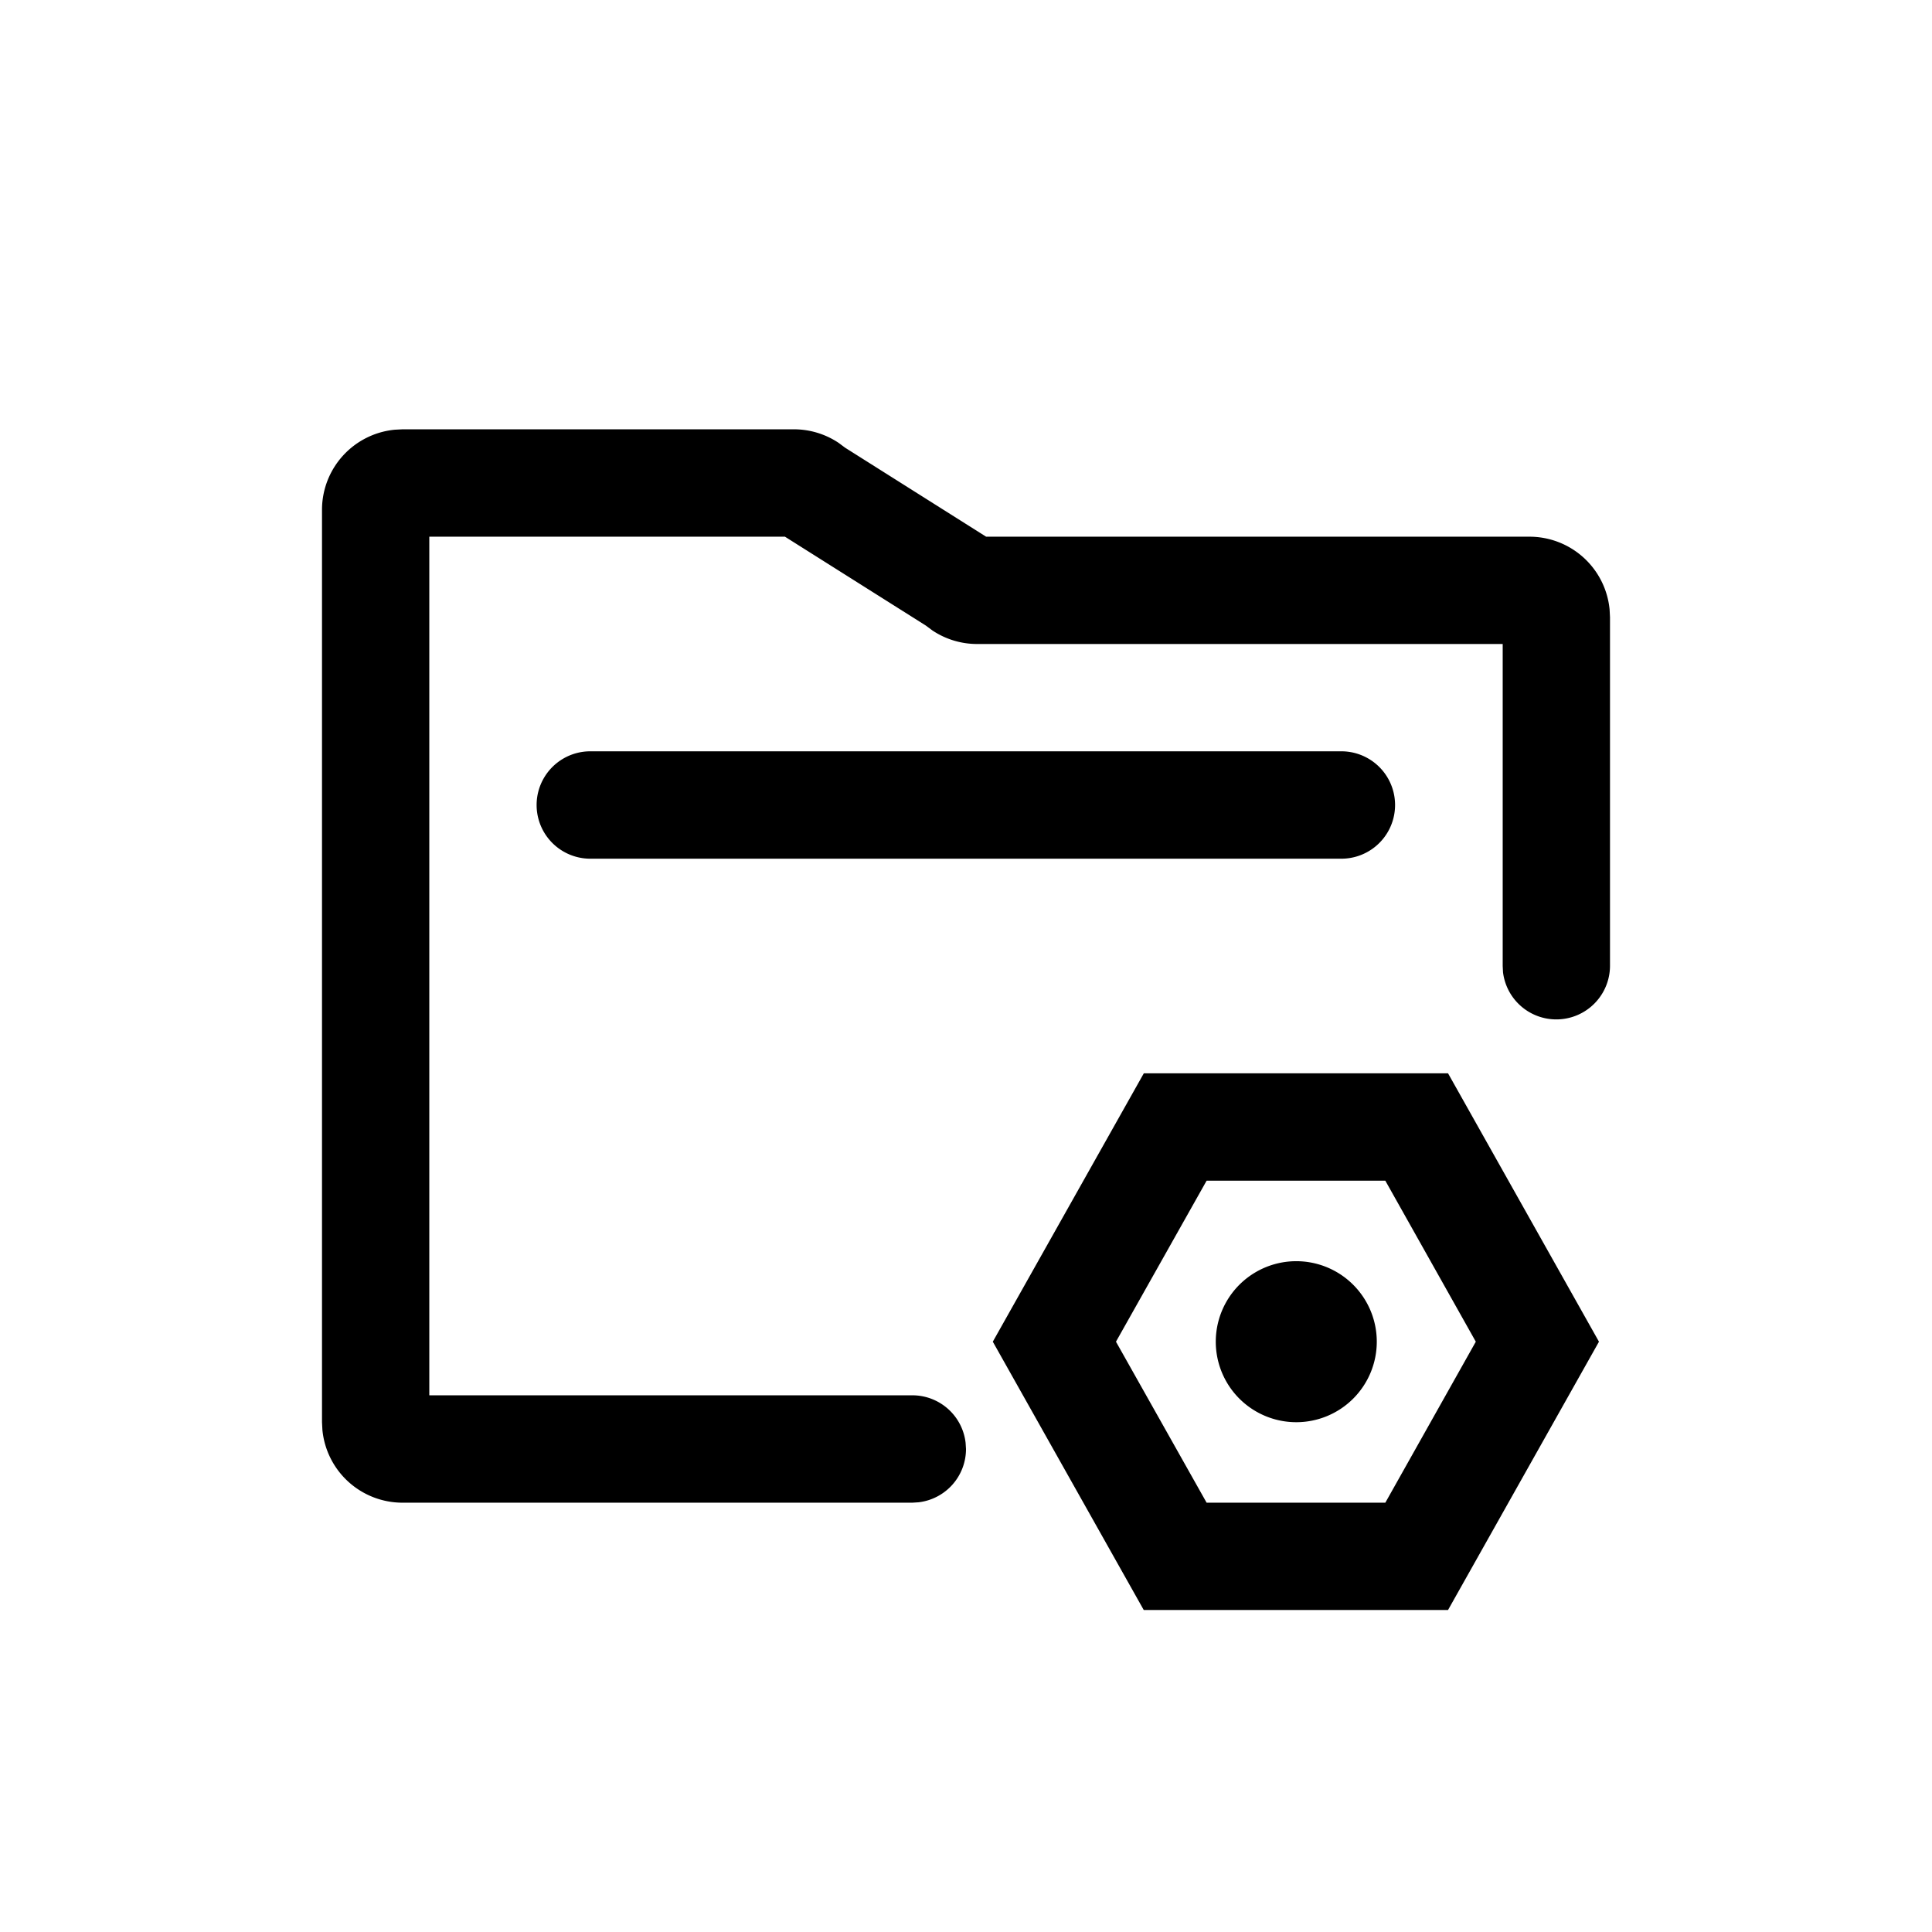 <svg t="1733299771404" class="icon" viewBox="0 0 1024 1024" version="1.1" xmlns="http://www.w3.org/2000/svg" p-id="2388" xmlns:xlink="http://www.w3.org/1999/xlink" width="200" height="200">
<path d="M767.488 568.875l80 142.251L767.488 853.333h-161.28l-80-142.208 80.043-142.251h161.28-0.043z m-346.752-341.333a42.667 42.667 0 0 1 23.723 7.168l3.499 2.603 74.709 47.147H810.667a42.667 42.667 0 0 1 42.453 38.571l0.213 4.096V512a28.459 28.459 0 0 1-56.704 3.328L796.459 512V341.333h-278.571a42.667 42.667 0 0 1-23.68-7.168l-3.499-2.603-74.667-47.104H227.541v455.083h256a28.416 28.416 0 0 1 28.245 25.131L512 768a28.459 28.459 0 0 1-25.131 28.245l-3.328 0.213H213.333a42.667 42.667 0 0 1-42.453-38.571L170.667 753.792V270.208a42.667 42.667 0 0 1 38.571-42.453L213.333 227.541h207.445z m313.515 398.251h-94.72l-48.043 85.333 48.043 85.333h94.72l47.957-85.333-47.957-85.333z m-47.403 42.667a42.667 42.667 0 1 1 0 85.333 42.667 42.667 0 0 1 0-85.333z m24.277-270.251a28.459 28.459 0 0 1 0 56.917H312.875a28.416 28.416 0 1 1 0-56.917h398.251z" fill="currentColor" p-id="2389"></path></svg>